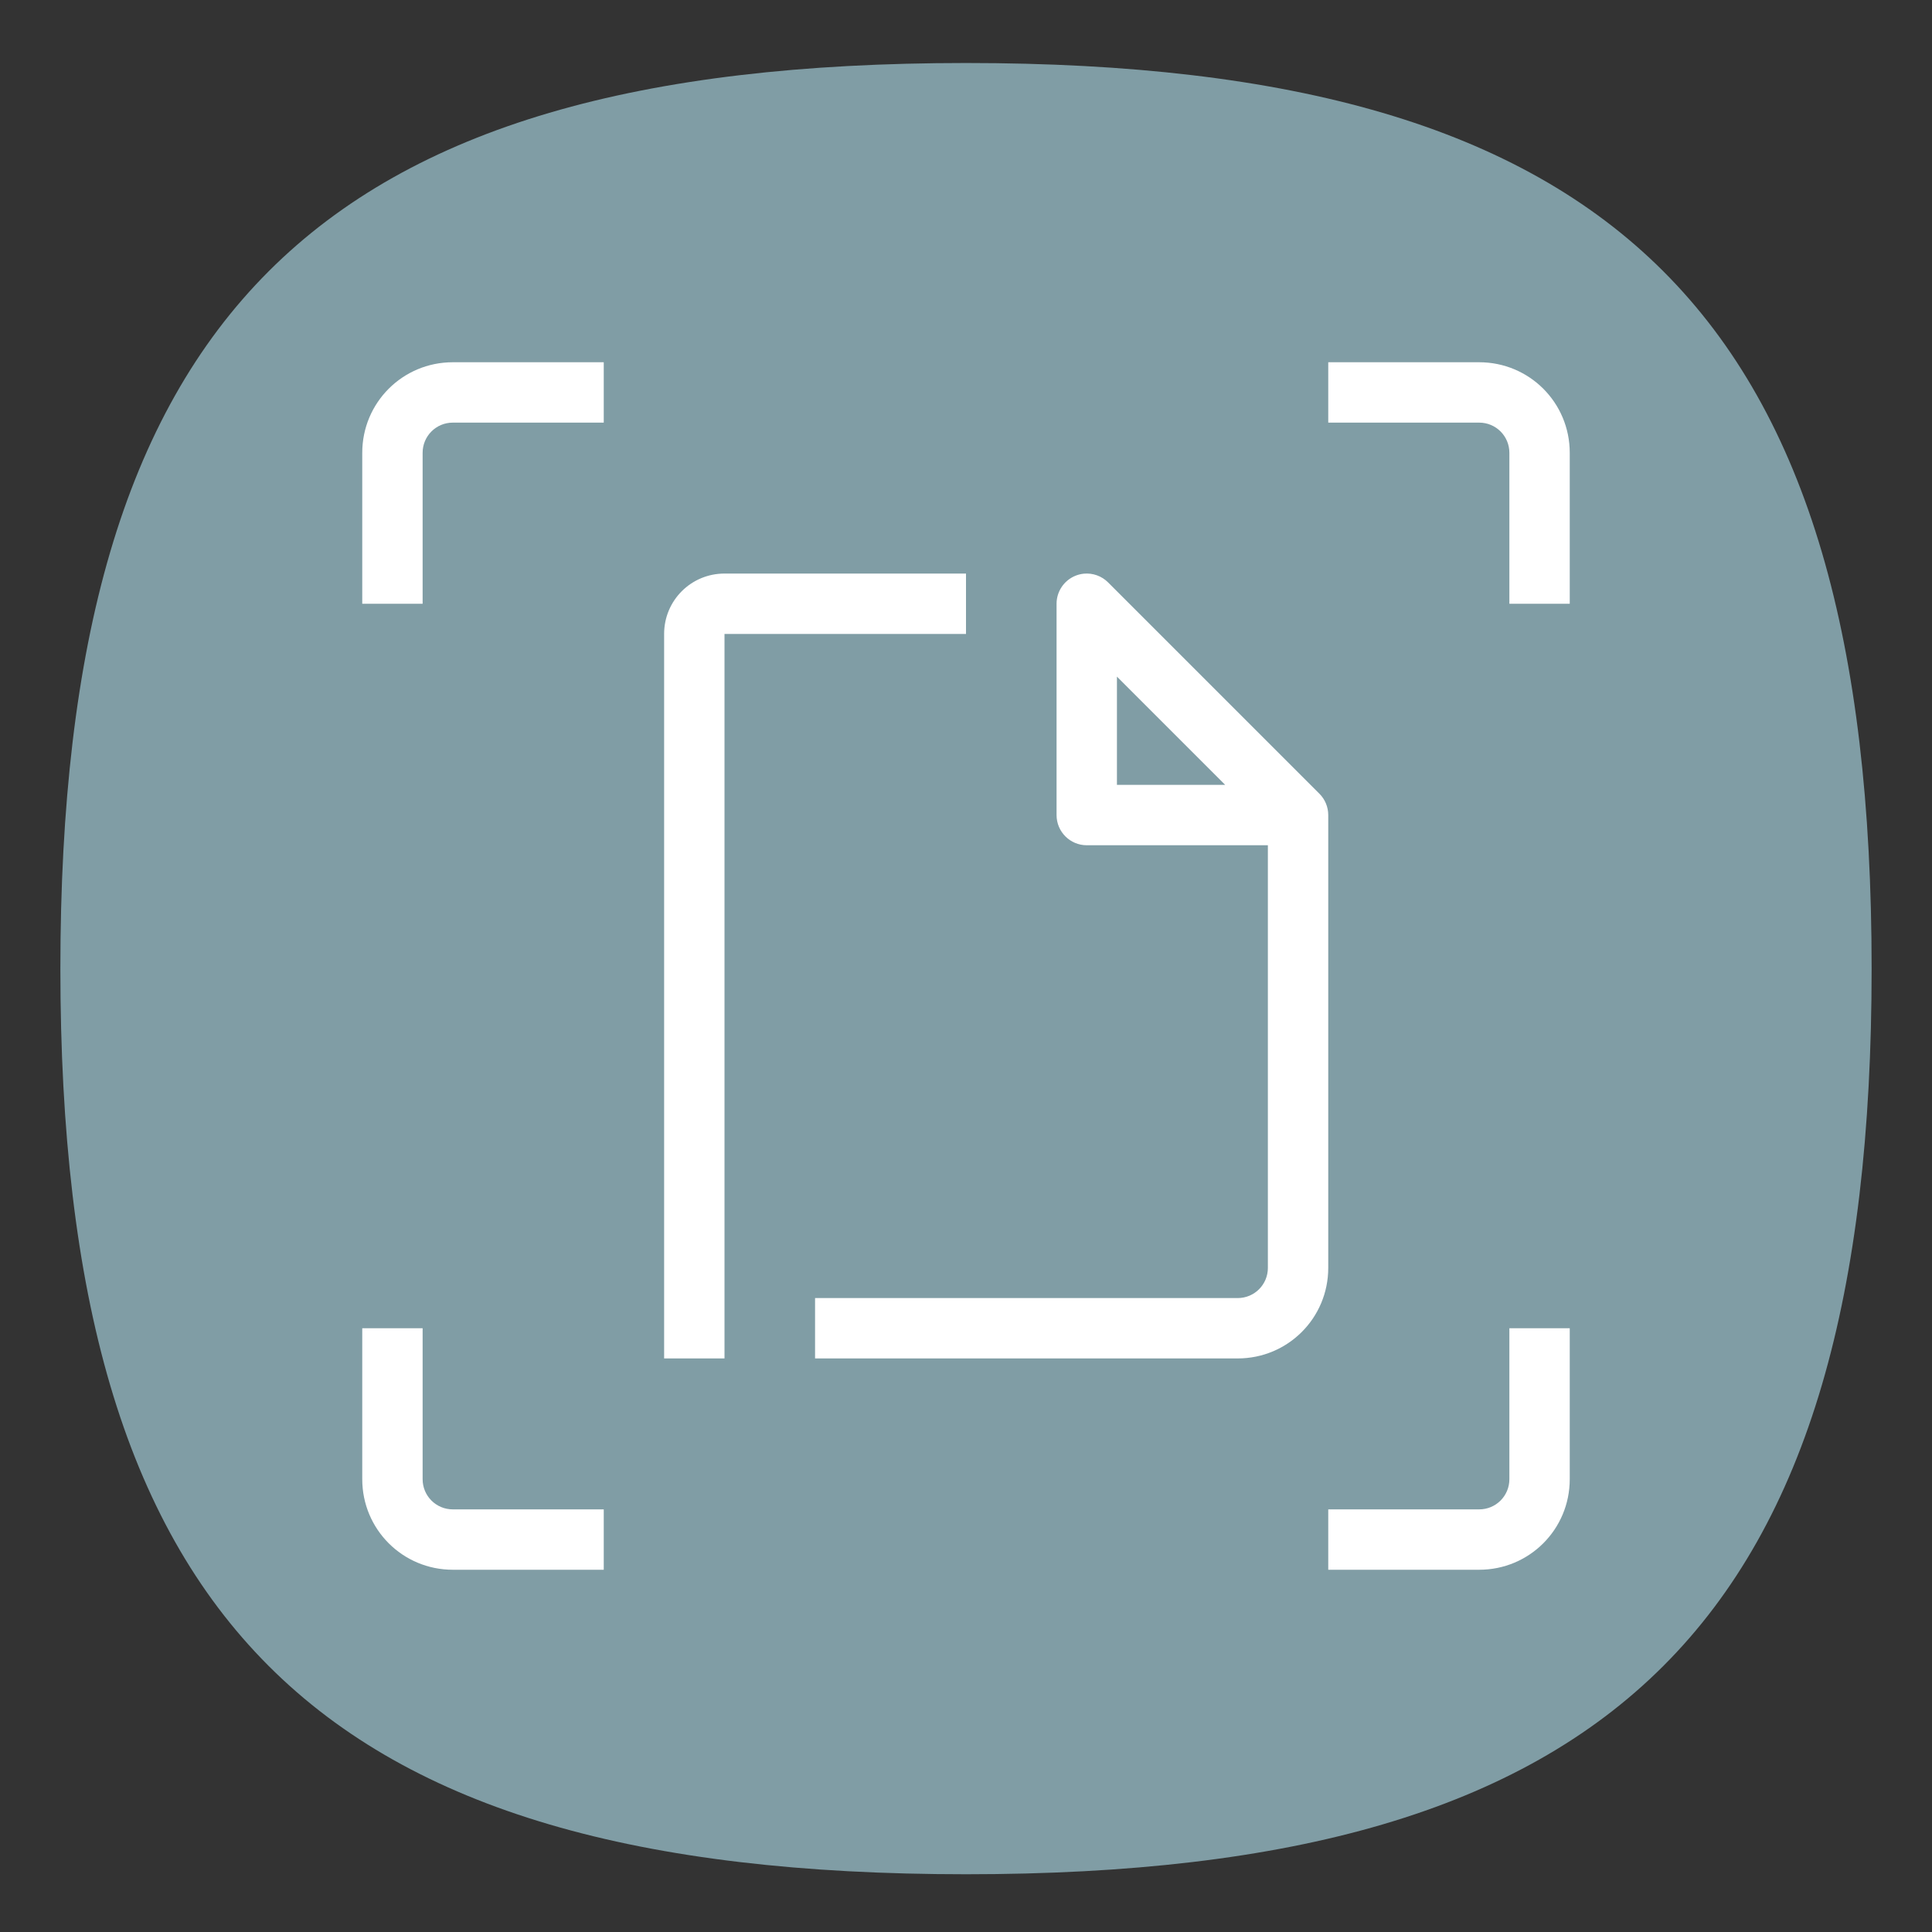 <?xml version="1.0" encoding="UTF-8" standalone="no"?>
<svg
   viewbox="0 0 200 200"
   version="1.1"
   id="svg4"
   sodipodi:docname="accessories-document-viewer.svg"
   width="64"
   height="64"
   inkscape:version="1.1.1 (3bf5ae0d25, 2021-09-20, custom)"
   xmlns:inkscape="http://www.inkscape.org/namespaces/inkscape"
   xmlns:sodipodi="http://sodipodi.sourceforge.net/DTD/sodipodi-0.dtd"
   xmlns="http://www.w3.org/2000/svg"
   xmlns:svg="http://www.w3.org/2000/svg">
  <rect width="100%" height="100%" fill="#333333" stroke="none"/>
  <defs
     id="defs8" />
  <sodipodi:namedview
     id="namedview6"
     pagecolor="#ffffff"
     bordercolor="#666666"
     borderopacity="1.0"
     inkscape:pageshadow="2"
     inkscape:pageopacity="0.0"
     inkscape:pagecheckerboard="0"
     showgrid="false"
     inkscape:zoom="8"
     inkscape:cx="15.25"
     inkscape:cy="46.9375"
     inkscape:window-width="1920"
     inkscape:window-height="996"
     inkscape:window-x="0"
     inkscape:window-y="0"
     inkscape:window-maximized="1"
     inkscape:current-layer="svg4"
     showguides="false" />
  <path
     d="m 2,32.087 c 0,-21.6 8.4,-30 30,-30 21.6,0 30,8.4 30,30 0,21.6 -8.4,30 -30,30 -21.6,0 -30,-8.4 -30,-30"
     id="path2"
     style="fill:#809da5;fill-opacity:1;stroke-width:0.3" />
  <path
     id="path3817"
     style="color:#000000;fill:#ffffff;stroke:none;stroke-width:0.994;stroke-linecap:round;stroke-linejoin:round;-inkscape-stroke:none"
     d="m 15,12 c -1.662,0 -3,1.338 -3,3 v 5 h 2 v -5 c 0,-0.554 0.446,-1 1,-1 h 5 v -2 z m 29,0 v 2 h 5 c 0.554,0 1,0.446 1,1 v 5 h 2 v -5 c 0,-1.662 -1.338,-3 -3,-3 z m -20,7 c -1.108,0 -2,0.892 -2,2 v 24 h 2 V 21 h 8 v -2 z m 11.902,0.004 c -0.098,0.01 -0.194,0.034 -0.285,0.072 C 35.244,19.231 35,19.596 35,20 v 7 c 5.5e-5,0.552 0.448,1 1,1 h 6 v 14 c 0,0.554 -0.446,1 -1,1 H 27 v 2 h 14 c 1.662,0 3,-1.338 3,-3 V 28 27 c -5.1e-5,-0.265 -0.105,-0.52 -0.293,-0.707 l -7,-7 C 36.496,19.081 36.2,18.975 35.902,19.004 Z M 37,22.414 40.586,26 H 37 Z M 12,44 v 5 c 0,1.662 1.338,3 3,3 h 5 v -2 h -5 c -0.554,0 -1,-0.446 -1,-1 v -5 z m 38,0 v 5 c 0,0.554 -0.446,1 -1,1 h -5 v 2 h 5 c 1.662,0 3,-1.338 3,-3 v -5 z"
     sodipodi:nodetypes="ssccssccsccssccsscsscccccsccccccssccssccccccccccssccsscccssccsscc" />
</svg>

